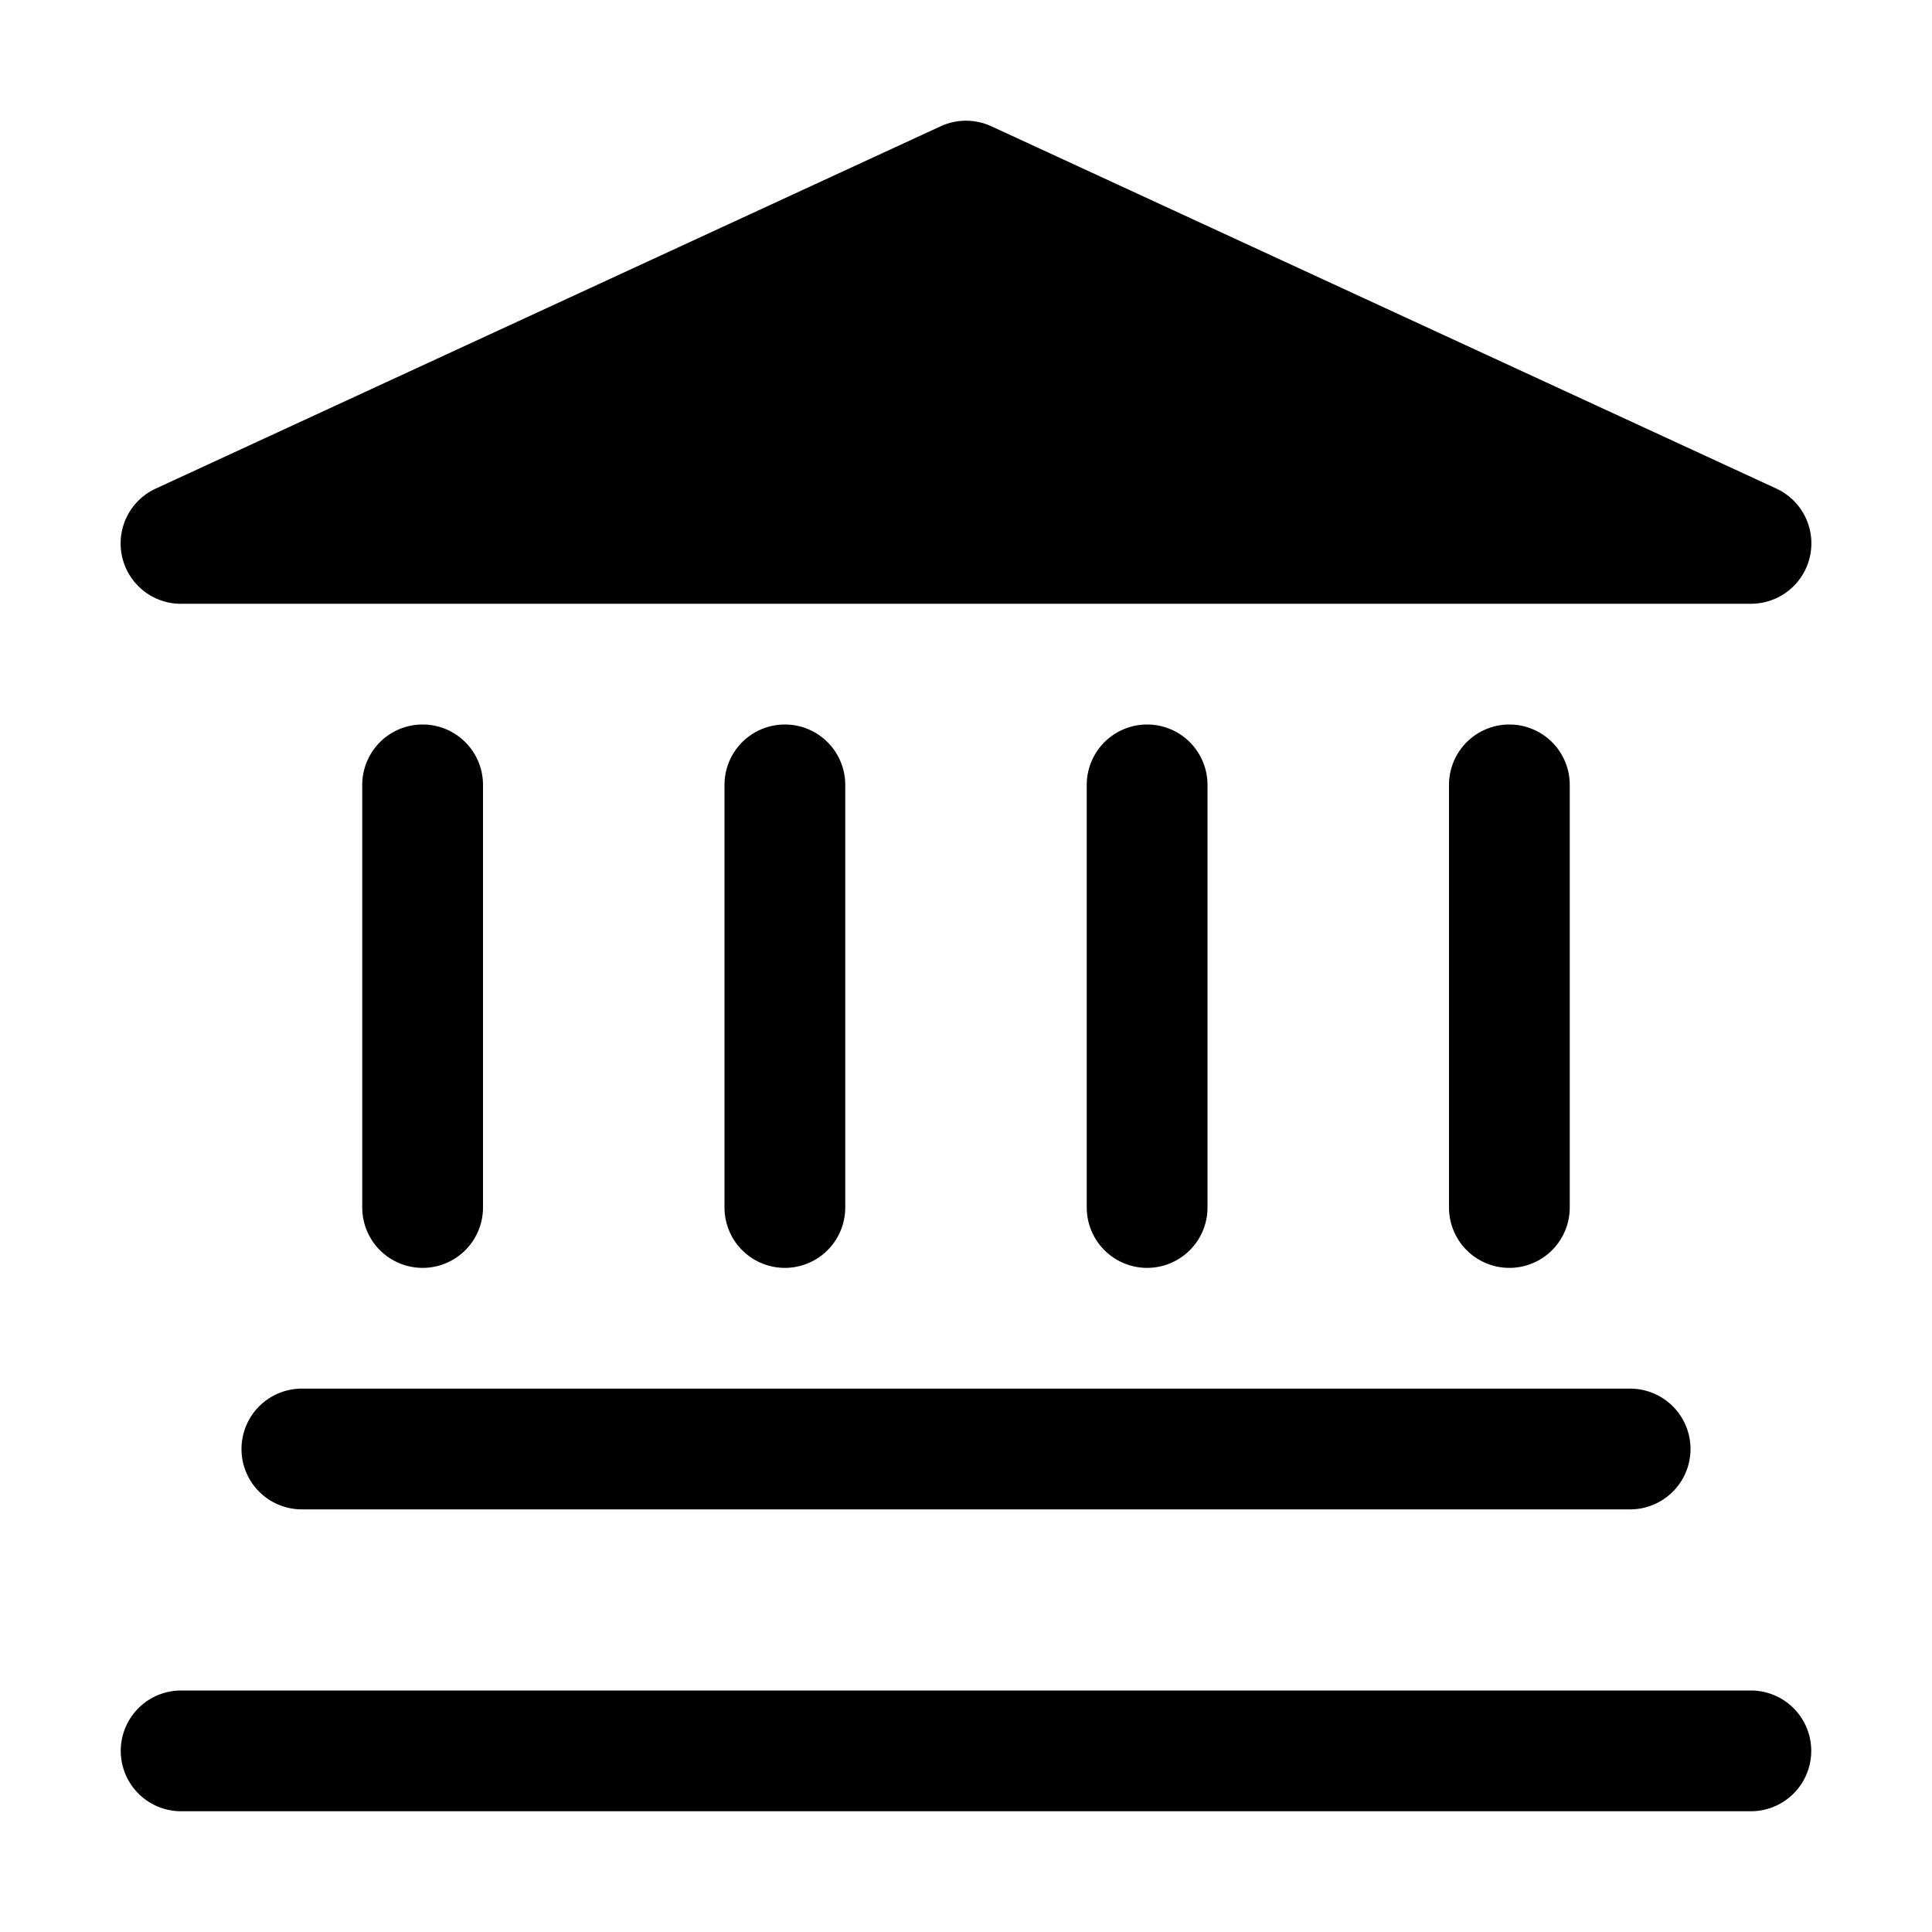 <svg xmlns="http://www.w3.org/2000/svg" viewBox="0 0 32 32">
  <path d="M30 29a1 1 0 0 1-1 1H3a1 1 0 0 1 0-2h26a1 1 0 0 1 1 1ZM4 24a1 1 0 0 0 1 1h22a1 1 0 0 0 0-2H5a1 1 0 0 0-1 1Zm4-4v-7a1 1 0 0 0-2 0v7a1 1 0 0 0 2 0Zm6 0v-7a1 1 0 0 0-2 0v7a1 1 0 0 0 2 0Zm6 0v-7a1 1 0 0 0-2 0v7a1 1 0 0 0 2 0Zm6 0v-7a1 1 0 0 0-2 0v7a1 1 0 0 0 2 0ZM3 10h26a1 1 0 0 0 .419-1.909l-13-6a1.005 1.005 0 0 0-.838 0l-13 6.001A1 1 0 0 0 3 10.001Z"/>
</svg>
